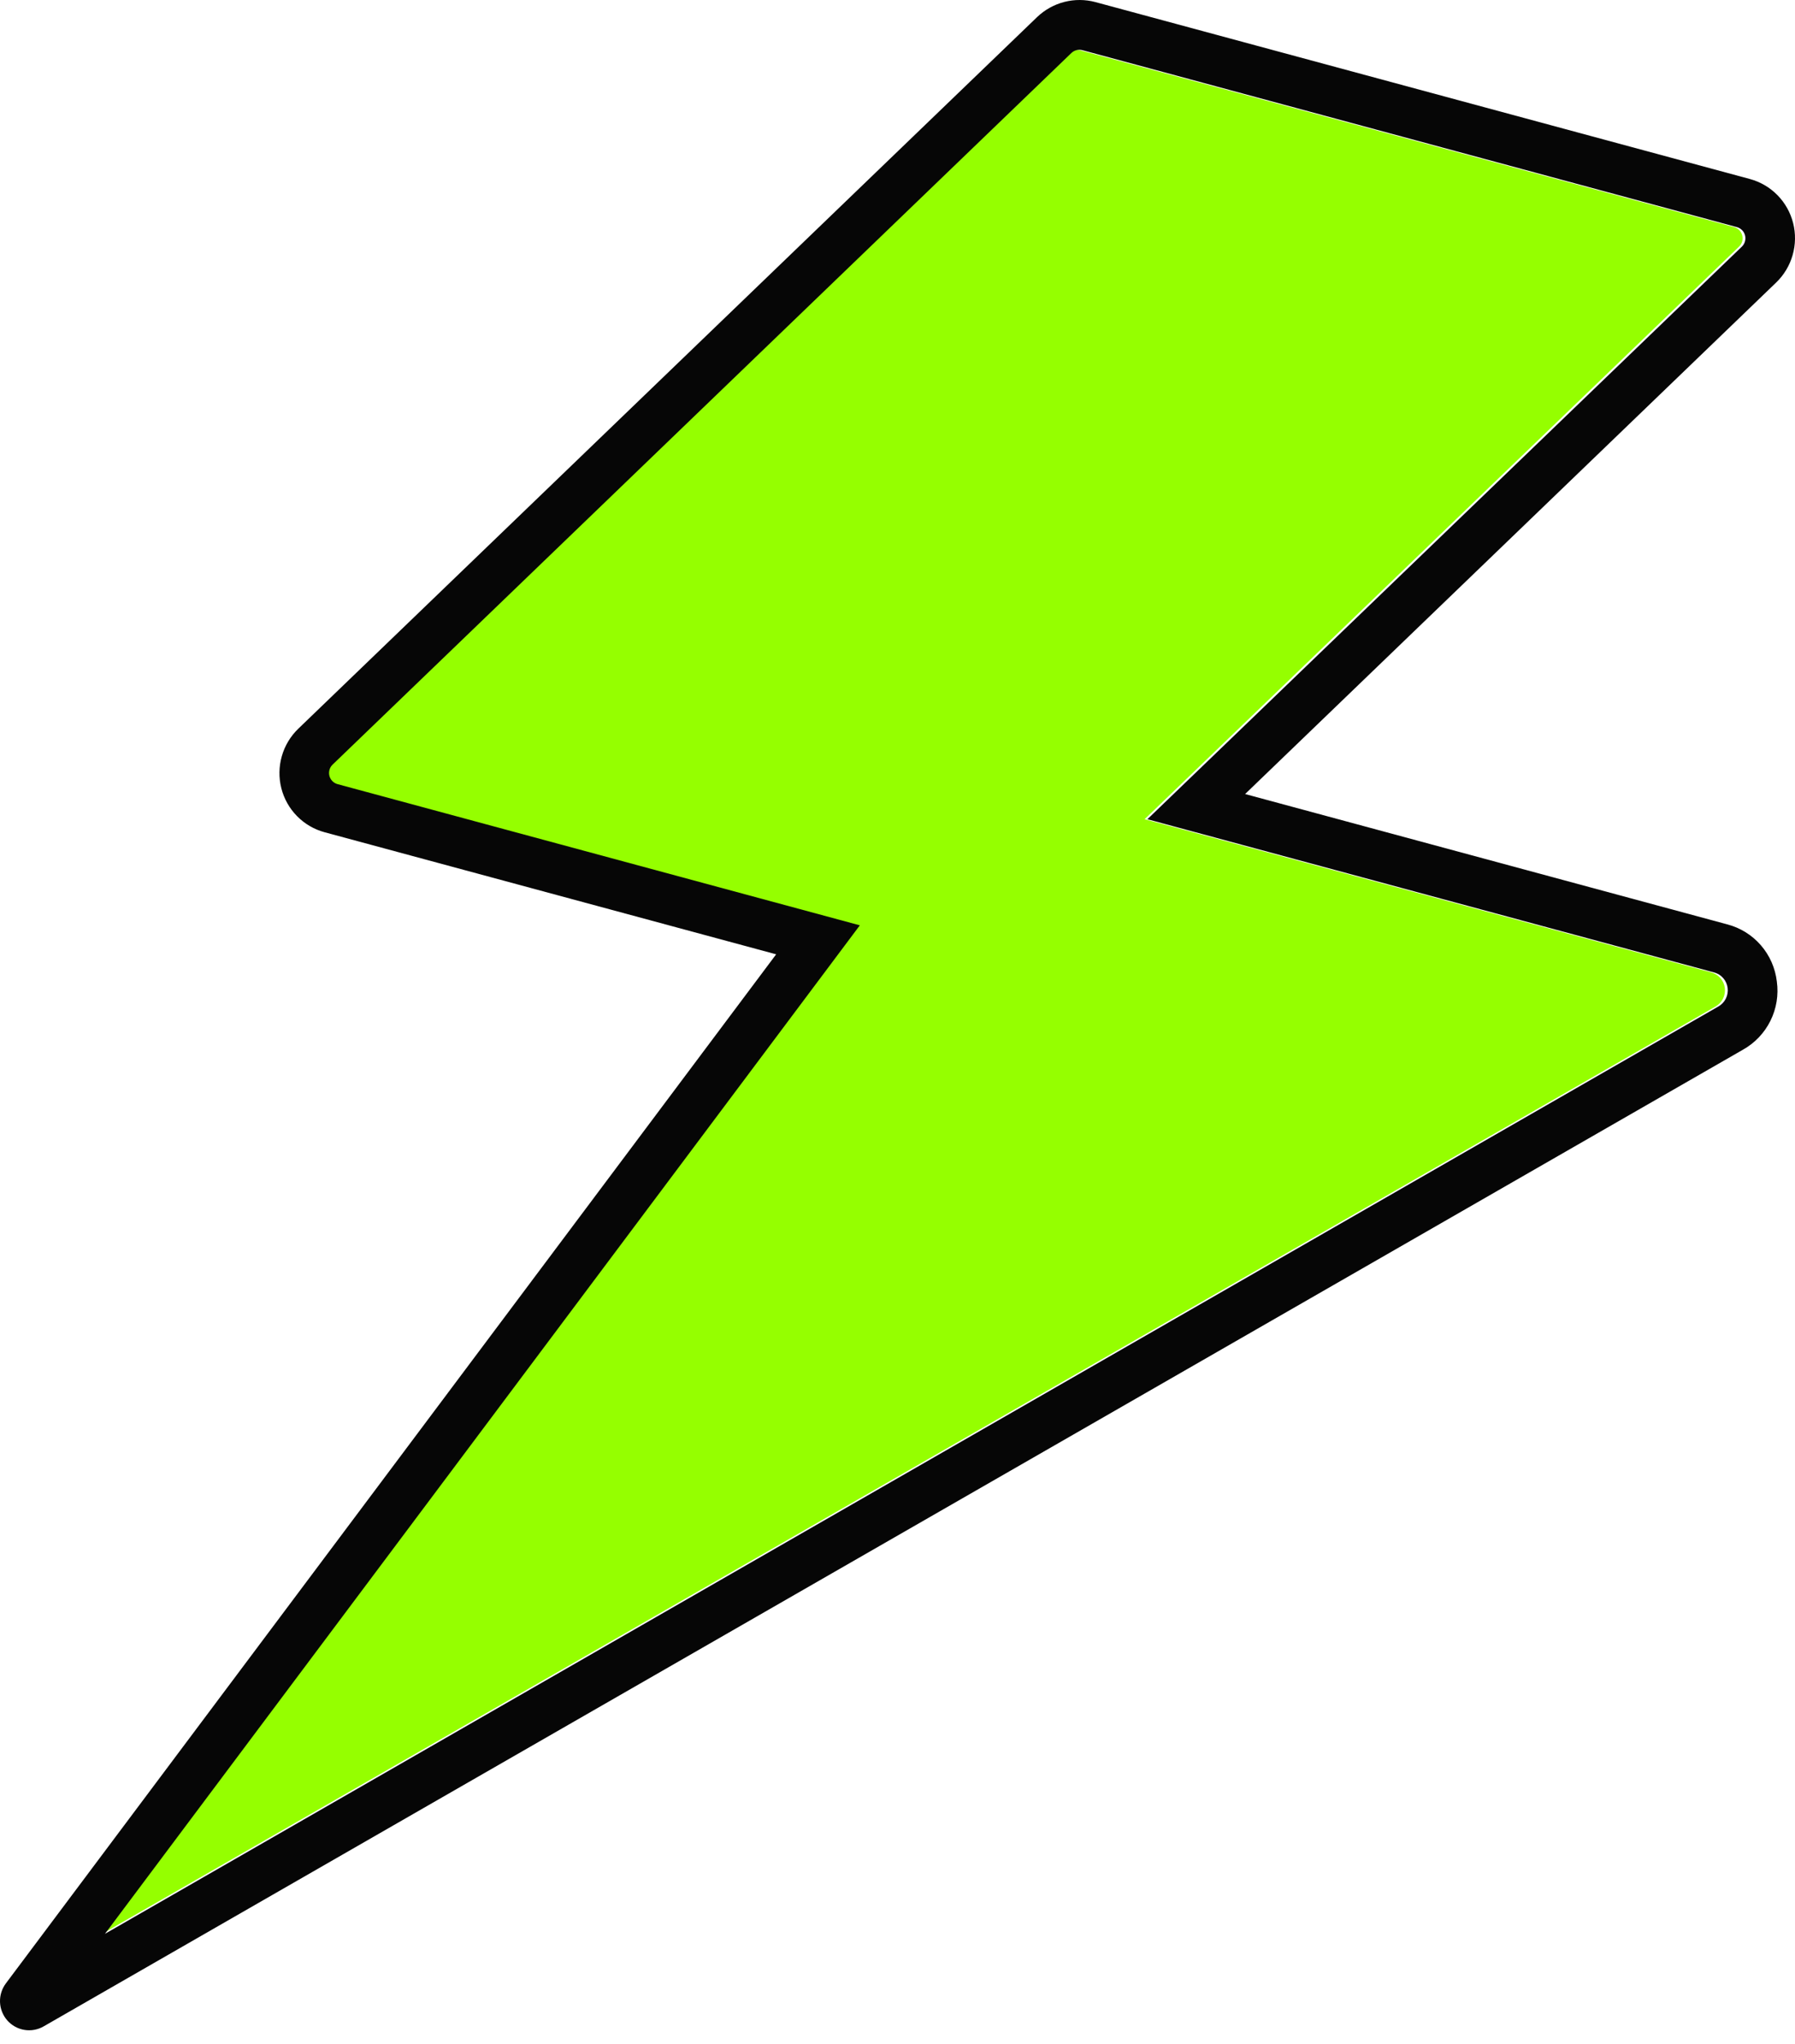 <svg width="123" height="140" viewBox="0 0 123 140" fill="none" xmlns="http://www.w3.org/2000/svg">
<path d="M117.564 68.945L7 132.474L58.727 63.389L22.938 53.716C22.802 53.68 22.68 53.608 22.581 53.508C22.483 53.408 22.413 53.284 22.379 53.148C22.345 53.011 22.347 52.868 22.385 52.733C22.424 52.598 22.497 52.476 22.599 52.378L73.222 3.631C73.321 3.537 73.442 3.469 73.574 3.435C73.706 3.401 73.844 3.402 73.975 3.437L118.826 15.558C118.961 15.595 119.084 15.667 119.182 15.767C119.28 15.867 119.35 15.991 119.384 16.127C119.419 16.263 119.416 16.406 119.379 16.541C119.34 16.676 119.266 16.799 119.165 16.896L78.431 56.121L117.269 66.617C117.51 66.683 117.727 66.818 117.891 67.007C118.056 67.197 118.161 67.431 118.192 67.68C118.223 67.929 118.18 68.183 118.069 68.408C117.957 68.633 117.781 68.82 117.564 68.945Z" fill="#95FF00"/>
<path d="M121.756 67.242C121.649 66.32 121.267 65.451 120.659 64.752C120.052 64.052 119.247 63.554 118.352 63.322L85.32 54.395L121.707 19.357C122.243 18.841 122.634 18.191 122.837 17.474C123.042 16.758 123.054 16 122.871 15.278C122.688 14.557 122.317 13.897 121.797 13.368C121.277 12.838 120.625 12.457 119.909 12.263L75.058 0.142C74.362 -0.044 73.629 -0.047 72.929 0.133C72.23 0.313 71.588 0.671 71.065 1.171L20.442 49.918C19.906 50.434 19.515 51.084 19.311 51.801C19.107 52.517 19.095 53.275 19.278 53.997C19.461 54.718 19.831 55.378 20.352 55.907C20.872 56.437 21.524 56.818 22.24 57.012L53.185 65.375L0.407 135.866C0.128 136.235 -0.015 136.69 0.001 137.153C0.018 137.615 0.194 138.058 0.498 138.406C0.803 138.752 1.218 138.983 1.673 139.057C2.129 139.132 2.596 139.046 2.996 138.814L119.439 71.906C120.247 71.453 120.902 70.764 121.315 69.932C121.729 69.1 121.883 68.162 121.756 67.242ZM117.756 68.945L7.193 132.475L58.919 63.389L23.13 53.717C22.995 53.68 22.872 53.608 22.774 53.508C22.676 53.408 22.606 53.284 22.572 53.148C22.537 53.012 22.539 52.869 22.578 52.733C22.616 52.598 22.69 52.476 22.791 52.379L73.415 3.631C73.513 3.537 73.634 3.469 73.766 3.435C73.898 3.402 74.036 3.402 74.168 3.437L119.019 15.559C119.154 15.595 119.277 15.667 119.375 15.767C119.473 15.867 119.543 15.991 119.577 16.127C119.612 16.263 119.609 16.406 119.571 16.541C119.533 16.677 119.459 16.799 119.358 16.897L78.623 56.121L117.462 66.618C117.703 66.683 117.92 66.819 118.084 67.008C118.248 67.197 118.353 67.431 118.384 67.68C118.416 67.93 118.373 68.183 118.262 68.408C118.149 68.633 117.974 68.82 117.756 68.945Z" fill="#060606"/>
</svg>

